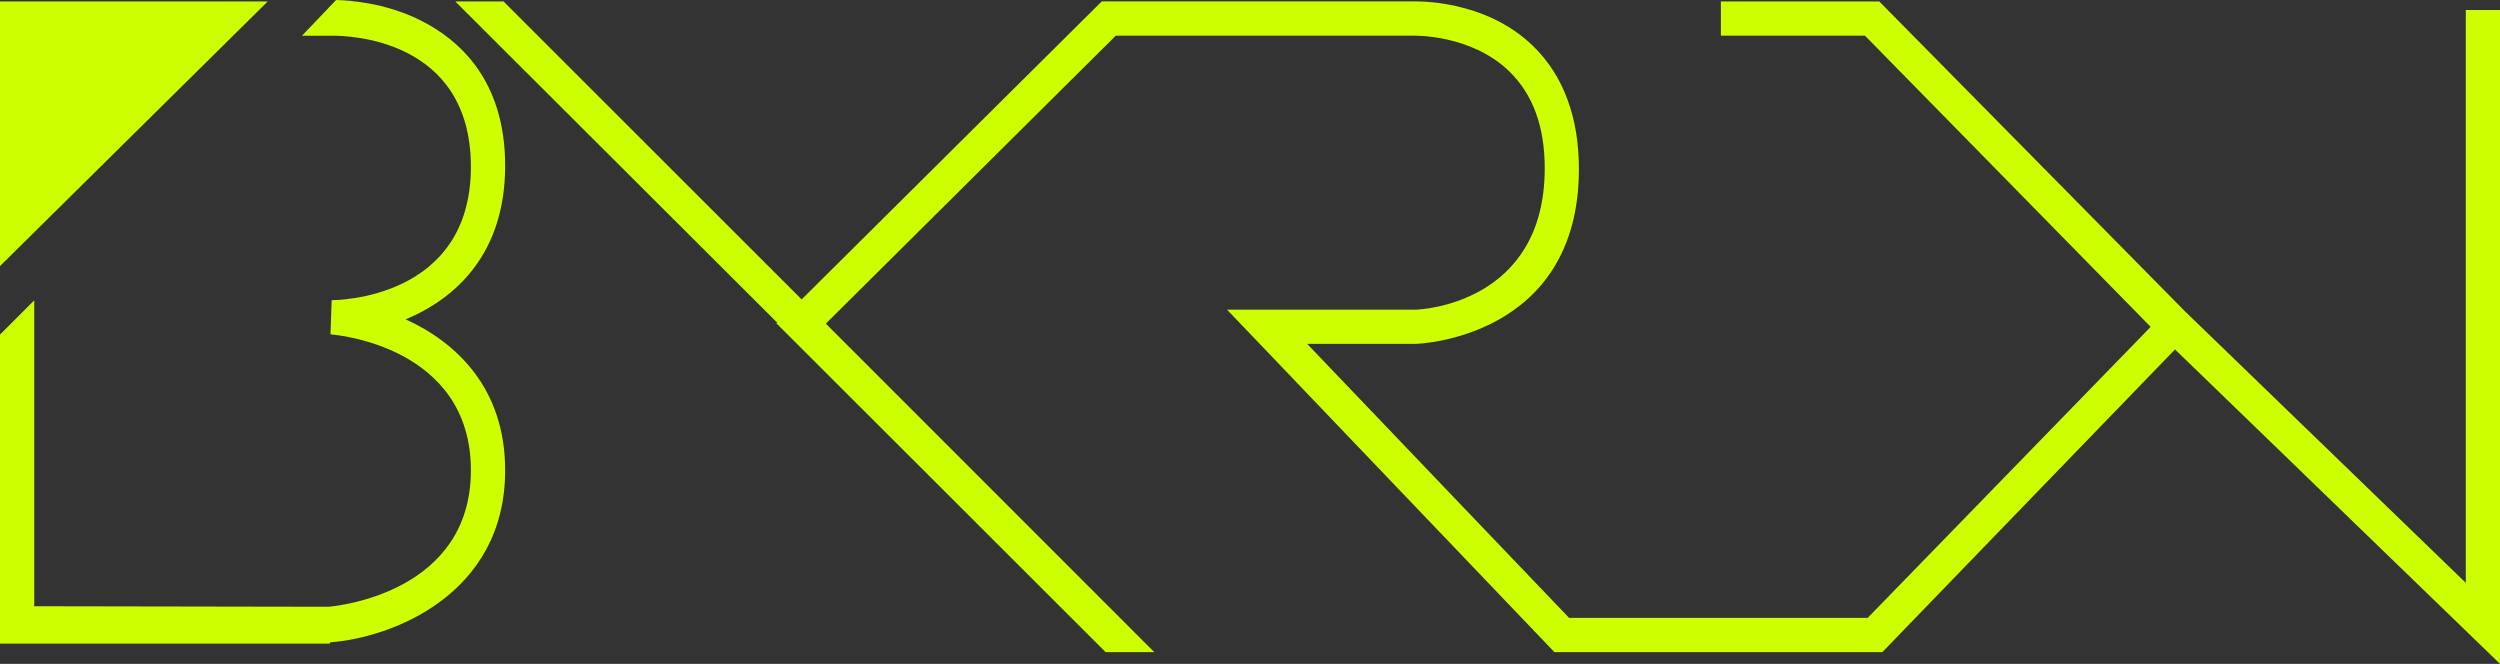 <?xml version="1.0" encoding="UTF-8" standalone="no"?>
<svg
   width="77.258mm"
   height="20.516mm"
   viewBox="0 0 77.258 20.516"
   version="1.1"
   id="svg1"
   xml:space="preserve"
   xmlns="http://www.w3.org/2000/svg"
   xmlns:svg="http://www.w3.org/2000/svg"><rect x="0" y="0" width="77.258" height="20.516" fill="#333333" stroke="none"/><defs
     id="defs1" /><path
     id="rect1"
     style="fill:#ceff00;fill-opacity:1;stroke-width:0.265"
     d="M 10.387,-2.6475907e-6 9.332,1.104 h 0.958 c 0.437,0 4.262,0.068 4.262,4.053 0,4.083 -4.128,4.117 -4.302,4.12 l -0.037,1.056 c 0.177,0.013 4.339,0.37 4.339,4.201 0,3.749 -4.054,4.188 -4.403,4.217 l -9.091,-0.016 V 9.282 L 2.5316632e-7,10.34 v 9.549 H 10.189 l 0.019,-0.04 c 1.871,-0.138 5.403,-1.455 5.403,-5.315 0,-2.545 -1.516,-3.957 -3.075,-4.666 1.561,-0.646 3.075,-2.042 3.075,-4.746 0,-2.651 -1.429,-3.904 -2.625,-4.497 -1.116,-0.556 -2.238,-0.614 -2.598,-0.624 z M 53.181,0.045 V 1.103 h 4.453 l 8.829,8.998 -8.745,8.993 h -9.229 l -8.094,-8.467 h 3.355 c 0.05,0 5.043,-0.159 5.043,-5.403 0,-1.59 -0.474,-2.881 -1.408,-3.794 -1.505,-1.471 -3.651,-1.386 -3.731,-1.386 H 34.047 L 24.773,9.253 15.563,0.046 h -1.492 l 9.951,9.929 -0.034,0.011 10.181,10.168 h 1.503 L 25.521,10.002 34.481,1.103 h 9.189 c 0.021,0 1.789,-0.053 2.98,1.111 0.72,0.704 1.087,1.694 1.087,2.987 0,4.191 -3.839,4.369 -3.993,4.369 H 37.92 L 48.038,20.154 h 10.131 l 9.046,-9.356 10.044,9.718 V 0.31 h -1.058 V 18.012 L 67.53,9.628 58.076,0.045 Z M 3.2531663e-6,0.046 V 8.223 L 8.273,0.046 Z" /></svg>

